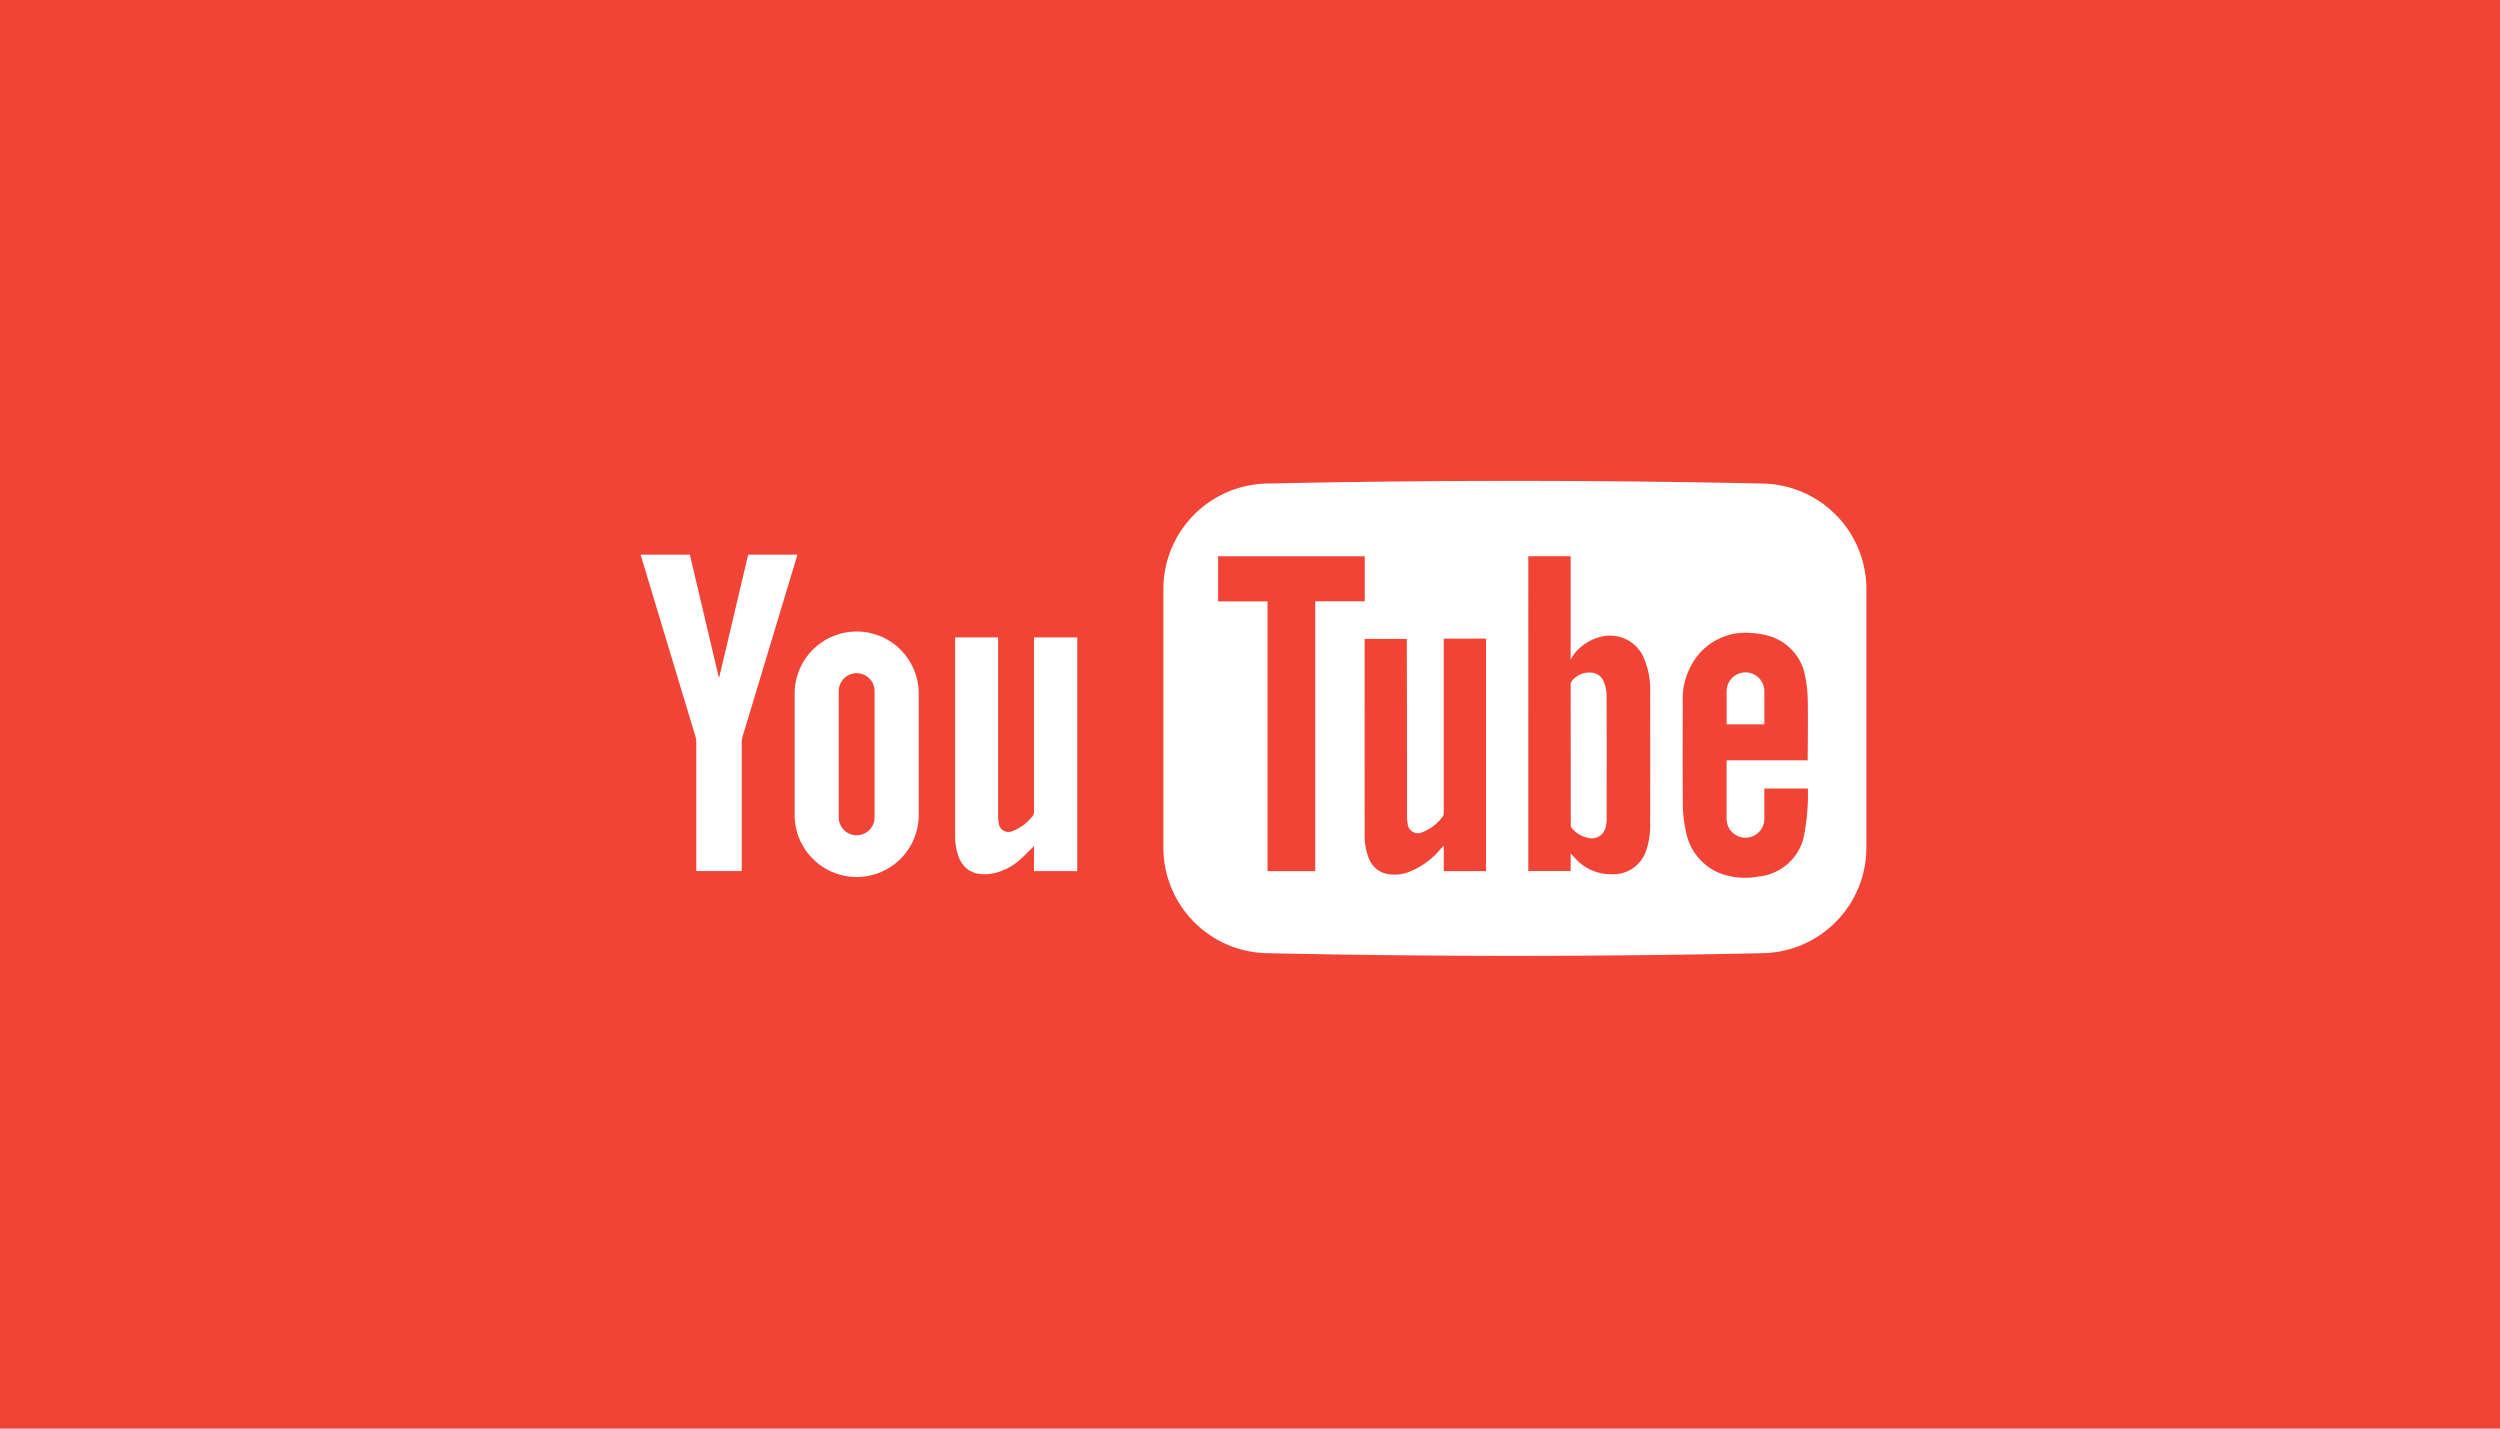 <svg xmlns="http://www.w3.org/2000/svg" xmlns:xlink="http://www.w3.org/1999/xlink" viewBox="0 0 280 160">
  <defs>
    <style>
      .cls-1 {
        clip-path: url(#clip-youtube);
      }

      .cls-2 {
        fill: #f14336;
      }

      .cls-3 {
        fill: #fff;
      }
    </style>
    <clipPath id="clip-youtube">
      <rect width="280" height="160"/>
    </clipPath>
  </defs>
  <g id="youtube" class="cls-1">
    <rect class="cls-3" width="280" height="160"/>
    <g id="Apps" transform="translate(-147 -196.333)">
      <g id="image" transform="translate(147 196.333)">
        <path id="Path_394" data-name="Path 394" class="cls-2" d="M0,0H280V160H0Z"/>
      </g>
      <g id="youtube-2" data-name="youtube" transform="translate(213.788 222.097)">
        <path id="Path_446" data-name="Path 446" class="cls-2" d="M0,0H147.212V109.083H0Z"/>
        <g id="Group_434" data-name="Group 434" transform="translate(4.958 28.096)">
          <path id="Path_442" data-name="Path 442" class="cls-3" d="M198.073,361.037a4.17,4.17,0,0,0-.331-1.468,1.58,1.58,0,0,0-1.422-.972,2.475,2.475,0,0,0-1.941.728,1.289,1.289,0,0,0-.325.484l.012,15.658v.386s.133.18.154.2a3.108,3.108,0,0,0,1.657,1.018,1.6,1.6,0,0,0,2.118-1.268,3.8,3.8,0,0,0,.087-.789C198.087,370.356,198.1,365.7,198.073,361.037Zm0,0a4.17,4.17,0,0,0-.331-1.468,1.58,1.58,0,0,0-1.422-.972,2.475,2.475,0,0,0-1.941.728,1.289,1.289,0,0,0-.325.484l.012,15.658v.386s.133.18.154.2a3.108,3.108,0,0,0,1.657,1.018,1.6,1.6,0,0,0,2.118-1.268,3.8,3.8,0,0,0,.087-.789C198.087,370.356,198.1,365.7,198.073,361.037Zm17.533-23.614q-27.8-.6-55.6,0a11.827,11.827,0,0,0-11.57,11.826v28.944A11.827,11.827,0,0,0,160,390.021q27.8.6,55.6,0a11.828,11.828,0,0,0,11.573-11.829V349.249A11.828,11.828,0,0,0,215.605,337.423ZM165.445,380.83H160.1V350.619h-5.533v-5.054h16.421v5.043h-5.544Zm19.125-12.54v12.542h-4.732v-2.867c-.171.183-.267.281-.357.383a8.68,8.68,0,0,1-3.647,2.614,4.426,4.426,0,0,1-2.217.2,2.726,2.726,0,0,1-2.144-1.706,6.622,6.622,0,0,1-.49-2.73c-.012-3.453-.006-21.725-.006-21.9h4.72c.009.16.026,13.276.029,19.674a5.228,5.228,0,0,0,.073,1.044,1.154,1.154,0,0,0,1.66.926,5.159,5.159,0,0,0,2.286-1.79.828.828,0,0,0,.09-.479V354.8l4.735-.012Zm18,10.036a3.88,3.88,0,0,1-4.027,2.852,5.346,5.346,0,0,1-4.036-1.842l-.458-.487v1.979h-4.741V345.561h4.741v11.608a4.765,4.765,0,0,1,.511-.809,5.443,5.443,0,0,1,2.73-1.735,4.11,4.11,0,0,1,4.915,2.234,9.161,9.161,0,0,1,.754,3.96q.013,7.394,0,14.788A8.649,8.649,0,0,1,202.573,378.326Zm17.509-.992a5.8,5.8,0,0,1-5.008,4.105,7.923,7.923,0,0,1-4.52-.461,6.276,6.276,0,0,1-3.586-4.567,13.773,13.773,0,0,1-.345-2.945c-.038-3.862-.02-7.726-.012-11.588a7.8,7.8,0,0,1,1.868-5.428,6.9,6.9,0,0,1,5.9-2.278,8.265,8.265,0,0,1,2.06.374,5.74,5.74,0,0,1,3.911,4.645,13.993,13.993,0,0,1,.261,2.629c.038,2.06-.014,6.6-.014,6.6h-9.078v6.508a2.114,2.114,0,1,0,4.227,0v-3.345h4.877A23.637,23.637,0,0,1,220.082,377.334Zm-4.332-16.6a2.114,2.114,0,1,0-4.227,0v3.653h4.227Zm-18.008-1.163a1.58,1.58,0,0,0-1.422-.972,2.475,2.475,0,0,0-1.941.728,1.289,1.289,0,0,0-.325.485l.012,15.658v.386s.133.18.154.2a3.107,3.107,0,0,0,1.657,1.018,1.6,1.6,0,0,0,2.118-1.268,3.8,3.8,0,0,0,.087-.789c.006-4.662.015-9.322-.009-13.981A4.167,4.167,0,0,0,197.742,359.569Z" transform="translate(-89.883 -337.125)"/>
          <g id="Group_435" data-name="Group 435" transform="translate(0 8.265)">
            <path id="Path_443" data-name="Path 443" class="cls-3" d="M427.178,152.991l0,26.183h-4.852l.006-2.813c-.536.528-.994,1.022-1.5,1.465a6.553,6.553,0,0,1-3.084,1.6c-1.814.355-3.359-.219-3.938-2.1a6.912,6.912,0,0,1-.314-1.954V152.991h4.815v19.967a4.517,4.517,0,0,0,.068.792,1.094,1.094,0,0,0,1.547.935,5.175,5.175,0,0,0,2.328-1.791.863.863,0,0,0,.073-.488V152.991Z" transform="translate(-378.269 -143.73)"/>
            <path id="Path_444" data-name="Path 444" class="cls-3" d="M226.717,115.391c-1.053-4.439-3.26-13.811-3.26-13.811h-5.521s4.242,14.068,6.139,20.341a2.5,2.5,0,0,1,.1.711l0,14.386h5.091l0-14.386a2.5,2.5,0,0,1,.1-.711c1.9-6.274,6.139-20.341,6.139-20.341h-5.521s-2.207,9.372-3.26,13.811Z" transform="translate(-217.937 -101.58)"/>
            <path id="Path_445" data-name="Path 445" class="cls-3" d="M320.7,149.352h0a6.947,6.947,0,0,0-6.947,6.947v13.6a6.947,6.947,0,0,0,6.947,6.947h0a6.947,6.947,0,0,0,6.947-6.947V156.3A6.947,6.947,0,0,0,320.7,149.352Zm2,20.817a2,2,0,0,1-4.009,0V156.025a2,2,0,0,1,4.009,0Z" transform="translate(-296.497 -140.747)"/>
          </g>
        </g>
      </g>
    </g>
  </g>
</svg>
